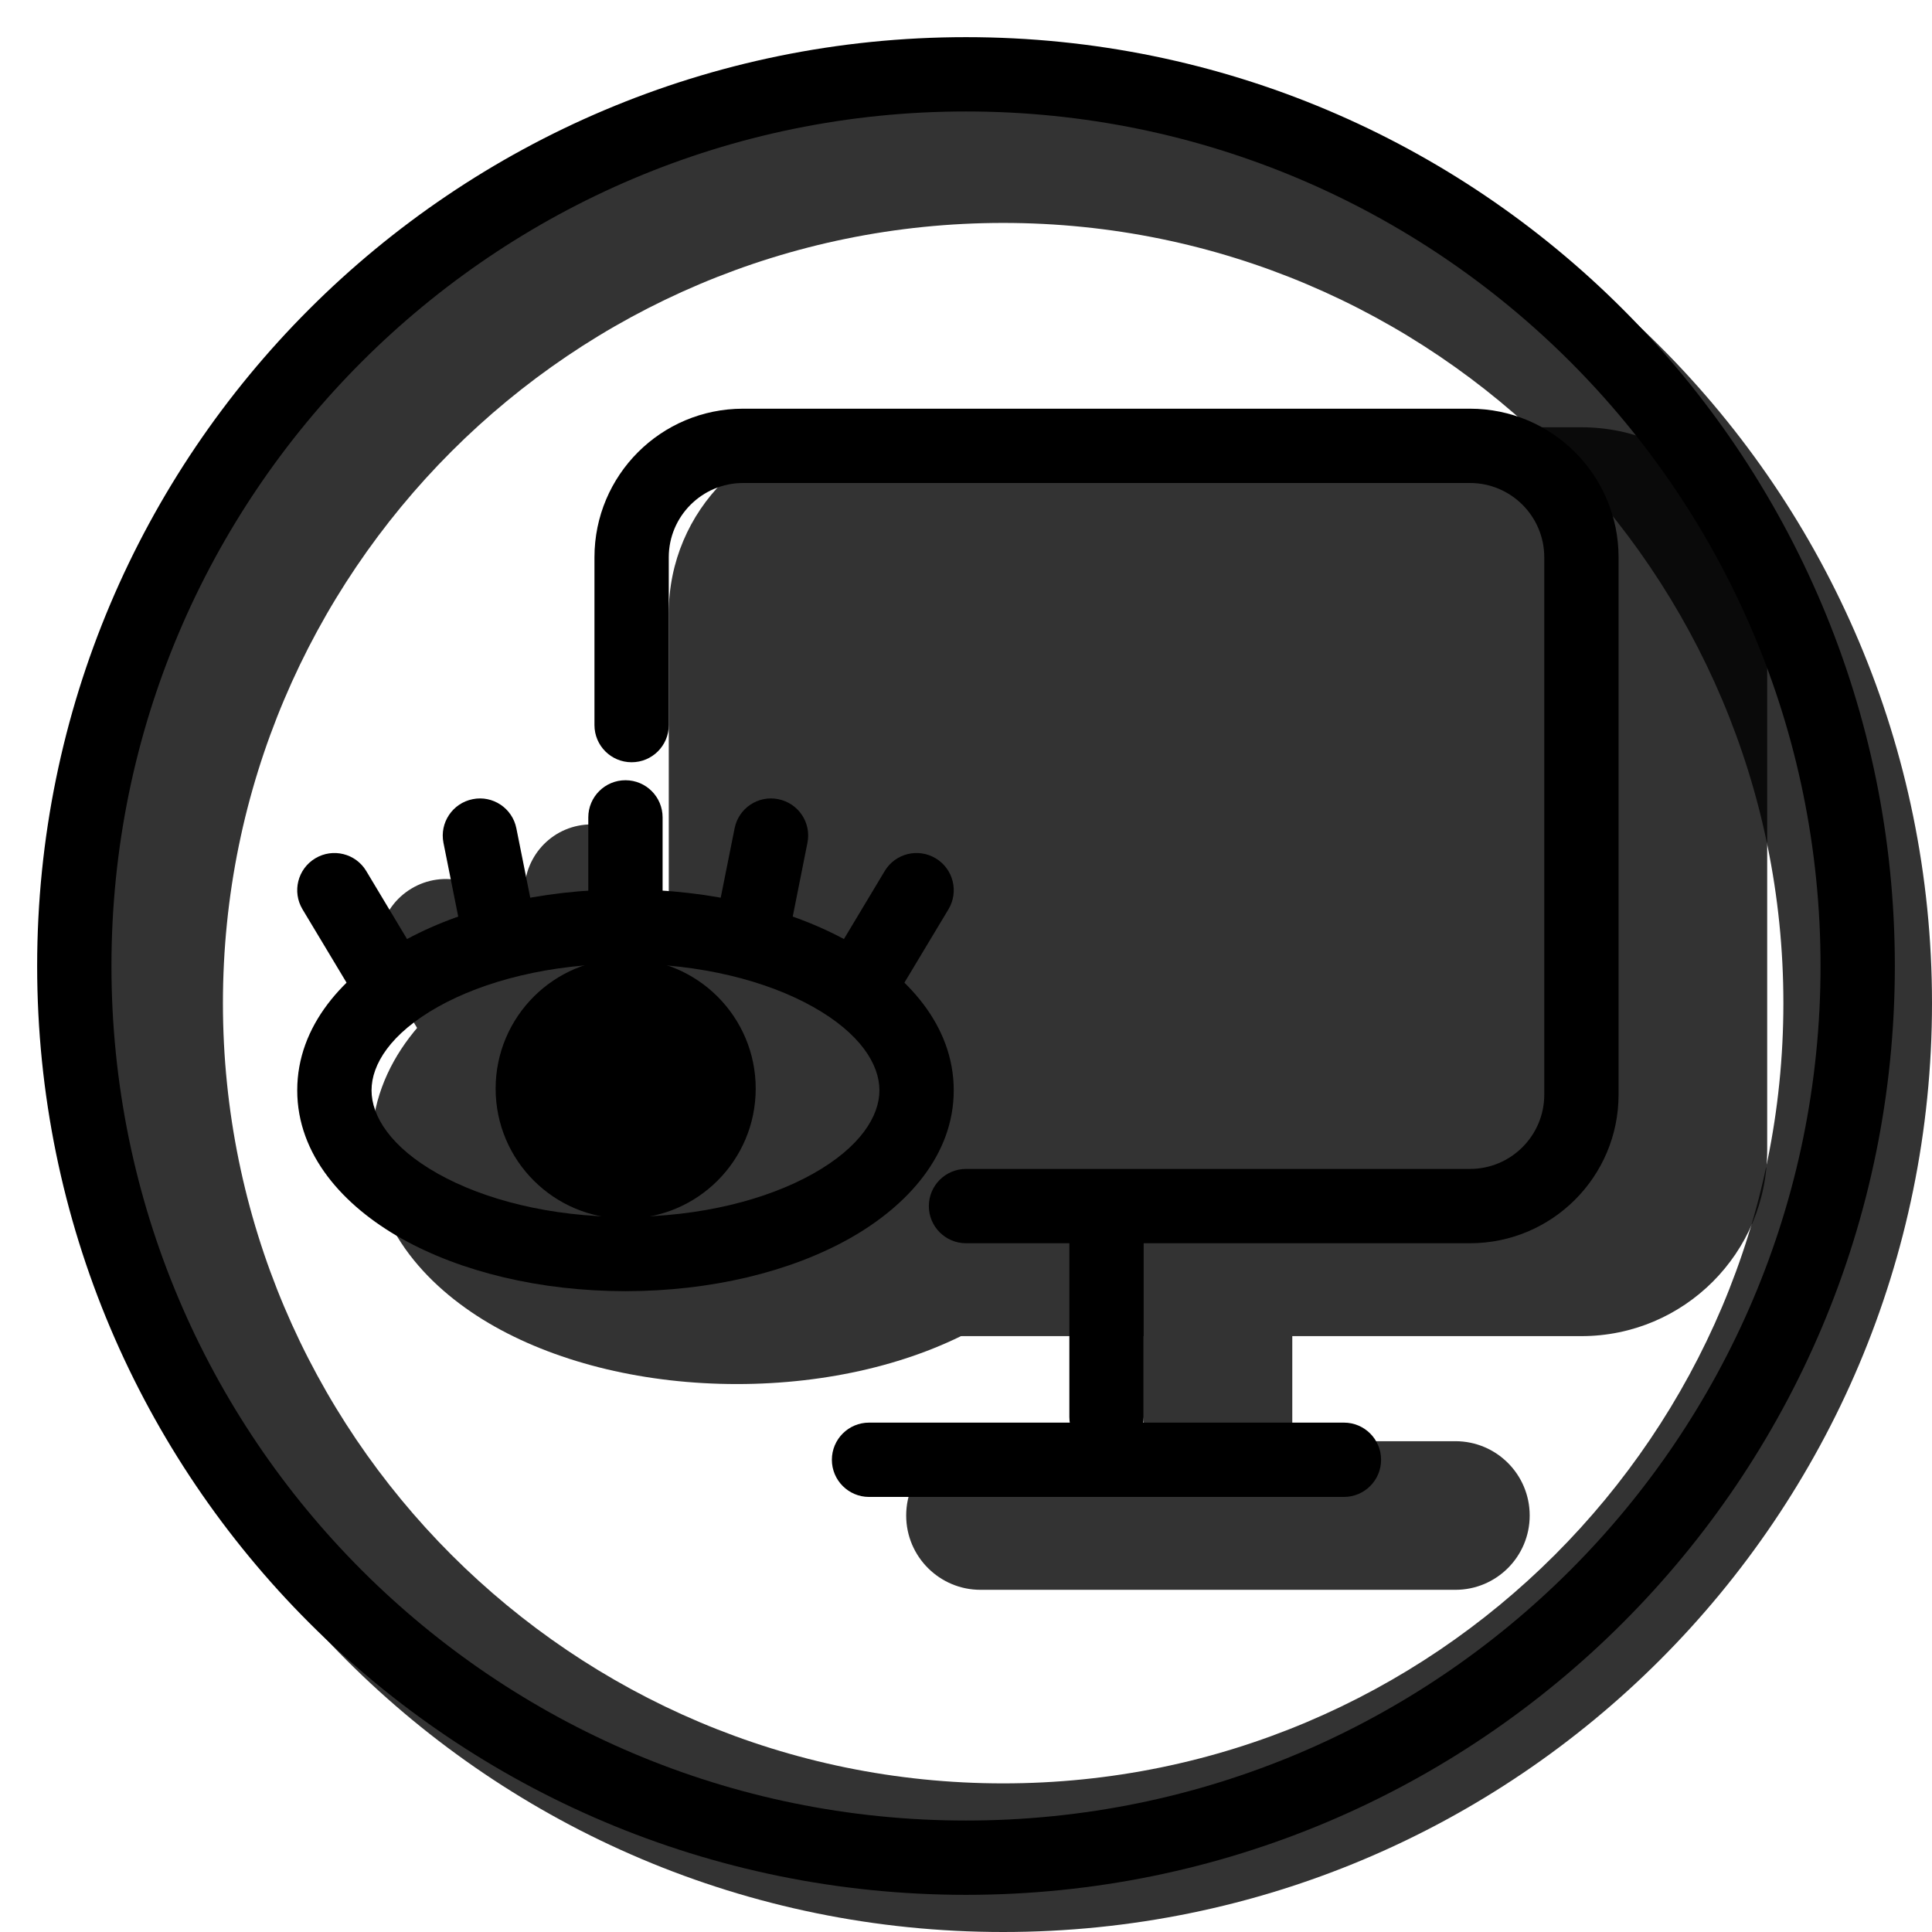 <svg width="20" height="20" viewBox="0 0 26 26" fill="none" xmlns="http://www.w3.org/2000/svg"><path opacity="0.8" fill-rule="evenodd" clip-rule="evenodd" d="M13.5 26C20.404 26 26 20.404 26 13.5C26 6.596 20.404 1 13.5 1C6.596 1 1 6.596 1 13.5C1 20.404 6.596 26 13.5 26ZM13.5 24C19.299 24 24 19.299 24 13.5C24 7.701 19.299 3 13.5 3C7.701 3 3 7.701 3 13.5C3 19.299 7.701 24 13.5 24Z" fill="currentColor"/><g transform="translate(3, 3)"><g><g opacity="0.8"><path d="M18.282 3.75H8.5C7.672 3.75 7 4.422 7 5.25V12.481C7 13.31 7.672 13.981 8.5 13.981H13.391H18.282C19.11 13.981 19.782 13.31 19.782 12.481V5.25C19.782 4.422 19.11 3.75 18.282 3.75Z" fill="currentColor"/><path fill-rule="evenodd" clip-rule="evenodd" d="M6 5.25C6 3.869 7.119 2.75 8.5 2.75H18.282C19.662 2.75 20.782 3.869 20.782 5.25V12.481C20.782 13.862 19.662 14.981 18.282 14.981H14.391V16.821C14.391 17.374 13.943 17.821 13.391 17.821C12.838 17.821 12.391 17.374 12.391 16.821V14.981H8.5C7.119 14.981 6 13.862 6 12.481V5.25ZM8.5 4.75C8.224 4.75 8 4.974 8 5.25V12.481C8 12.757 8.224 12.981 8.5 12.981H18.282C18.558 12.981 18.782 12.757 18.782 12.481V5.25C18.782 4.974 18.558 4.75 18.282 4.75H8.5Z" fill="currentColor"/><path fill-rule="evenodd" clip-rule="evenodd" d="M9.195 17.395C9.195 16.843 9.643 16.395 10.195 16.395H16.586C17.139 16.395 17.586 16.843 17.586 17.395C17.586 17.947 17.139 18.395 16.586 18.395H10.195C9.643 18.395 9.195 17.947 9.195 17.395Z" fill="currentColor"/><path d="M6.917 10.219C9.081 10.219 10.835 11.206 10.835 12.423C10.835 13.64 9.081 14.626 6.917 14.626C4.754 14.626 3 13.64 3 12.423C3 11.206 4.754 10.219 6.917 10.219Z" fill="currentColor"/><path fill-rule="evenodd" clip-rule="evenodd" d="M4.638 13.109C5.171 13.409 5.975 13.626 6.917 13.626C7.86 13.626 8.664 13.409 9.197 13.109C9.762 12.792 9.835 12.509 9.835 12.423C9.835 12.336 9.762 12.054 9.197 11.736C8.664 11.436 7.86 11.219 6.917 11.219C5.975 11.219 5.171 11.436 4.638 11.736C4.073 12.054 4 12.336 4 12.423C4 12.509 4.073 12.792 4.638 13.109ZM3.657 14.852C2.804 14.372 2 13.553 2 12.423C2 11.292 2.804 10.473 3.657 9.993C4.542 9.495 5.696 9.219 6.917 9.219C8.138 9.219 9.293 9.495 10.178 9.993C11.031 10.473 11.835 11.292 11.835 12.423C11.835 13.553 11.031 14.372 10.178 14.852C9.293 15.35 8.138 15.626 6.917 15.626C5.696 15.626 4.542 15.35 3.657 14.852Z" fill="currentColor"/><path fill-rule="evenodd" clip-rule="evenodd" d="M6.917 7.85C7.415 7.85 7.817 8.253 7.817 8.75L7.817 10.219C7.817 10.716 7.415 11.119 6.917 11.119C6.42 11.119 6.017 10.716 6.017 10.219L6.017 8.75C6.017 8.253 6.42 7.85 6.917 7.85Z" fill="currentColor"/><path fill-rule="evenodd" clip-rule="evenodd" d="M9.053 8.112C9.54 8.21 9.856 8.684 9.759 9.171L9.514 10.396C9.416 10.883 8.942 11.199 8.455 11.102C7.967 11.004 7.651 10.53 7.749 10.043L7.994 8.818C8.091 8.331 8.565 8.015 9.053 8.112Z" fill="currentColor"/><path fill-rule="evenodd" clip-rule="evenodd" d="M4.782 8.112C4.295 8.21 3.979 8.684 4.076 9.171L4.321 10.396C4.419 10.883 4.893 11.199 5.38 11.102C5.867 11.004 6.184 10.53 6.086 10.043L5.841 8.818C5.744 8.331 5.27 8.015 4.782 8.112Z" fill="currentColor"/><path fill-rule="evenodd" clip-rule="evenodd" d="M2.537 8.958C2.111 9.213 1.972 9.766 2.228 10.192L2.963 11.417C3.219 11.843 3.771 11.981 4.198 11.725C4.624 11.47 4.762 10.917 4.506 10.491L3.772 9.266C3.516 8.84 2.963 8.702 2.537 8.958Z" fill="currentColor"/><path fill-rule="evenodd" clip-rule="evenodd" d="M11.298 8.958C11.724 9.213 11.862 9.766 11.607 10.192L10.872 11.417C10.616 11.843 10.063 11.981 9.637 11.725C9.211 11.47 9.073 10.917 9.329 10.491L10.063 9.266C10.319 8.84 10.872 8.702 11.298 8.958Z" fill="currentColor"/><path d="M6.915 11.63C7.329 11.63 7.665 11.966 7.665 12.38C7.665 12.794 7.329 13.13 6.915 13.13C6.501 13.13 6.165 12.794 6.165 12.38C6.165 11.966 6.501 11.63 6.915 11.63Z" fill="currentColor"/><path fill-rule="evenodd" clip-rule="evenodd" d="M7.165 12.38C7.165 12.242 7.053 12.13 6.915 12.13C6.777 12.13 6.665 12.242 6.665 12.38C6.665 12.518 6.777 12.63 6.915 12.63C7.053 12.63 7.165 12.518 7.165 12.38ZM6.915 14.13C5.949 14.13 5.165 13.347 5.165 12.38C5.165 11.414 5.949 10.63 6.915 10.63C7.882 10.63 8.665 11.414 8.665 12.38C8.665 13.347 7.882 14.13 6.915 14.13Z" fill="currentColor"/></g><path fill-rule="evenodd" clip-rule="evenodd" d="M5 4.5C5 3.395 5.895 2.5 7 2.5H16.782C17.886 2.5 18.782 3.395 18.782 4.5V11.731C18.782 12.836 17.886 13.731 16.782 13.731H12.391V16.071C12.391 16.348 12.167 16.571 11.891 16.571C11.615 16.571 11.391 16.348 11.391 16.071V13.731H10C9.724 13.731 9.5 13.507 9.5 13.231C9.5 12.955 9.724 12.731 10 12.731H16.782C17.334 12.731 17.782 12.283 17.782 11.731V4.5C17.782 3.948 17.334 3.5 16.782 3.5H7C6.448 3.5 6 3.948 6 4.5V6.758C6 7.035 5.776 7.258 5.5 7.258C5.224 7.258 5 7.035 5 6.758V4.5Z" fill="black"/><path fill-rule="evenodd" clip-rule="evenodd" d="M8.195 16.645C8.195 16.369 8.419 16.145 8.695 16.145H15.086C15.362 16.145 15.586 16.369 15.586 16.645C15.586 16.921 15.362 17.145 15.086 17.145H8.695C8.419 17.145 8.195 16.921 8.195 16.645Z" fill="black"/><path fill-rule="evenodd" clip-rule="evenodd" d="M2.893 12.795C3.514 13.144 4.405 13.376 5.417 13.376C6.43 13.376 7.321 13.144 7.942 12.795C8.579 12.437 8.835 12.02 8.835 11.673C8.835 11.325 8.579 10.908 7.942 10.55C7.321 10.201 6.43 9.969 5.417 9.969C4.405 9.969 3.514 10.201 2.893 10.55C2.256 10.908 2 11.325 2 11.673C2 12.02 2.256 12.437 2.893 12.795ZM2.402 13.667C1.621 13.227 1 12.542 1 11.673C1 10.803 1.621 10.118 2.402 9.679C3.199 9.23 4.266 8.969 5.417 8.969C6.569 8.969 7.636 9.23 8.433 9.679C9.214 10.118 9.835 10.803 9.835 11.673C9.835 12.542 9.214 13.227 8.433 13.667C7.636 14.115 6.569 14.376 5.417 14.376C4.266 14.376 3.199 14.115 2.402 13.667Z" fill="black"/><path fill-rule="evenodd" clip-rule="evenodd" d="M5.417 7.5C5.694 7.5 5.917 7.724 5.917 8L5.917 9.469C5.917 9.745 5.694 9.969 5.417 9.969C5.141 9.969 4.917 9.745 4.917 9.469L4.917 8C4.917 7.724 5.141 7.5 5.417 7.5Z" fill="black"/><path fill-rule="evenodd" clip-rule="evenodd" d="M7.474 7.755C7.745 7.809 7.921 8.072 7.866 8.343L7.622 9.567C7.567 9.838 7.304 10.014 7.033 9.959C6.762 9.905 6.587 9.642 6.641 9.371L6.886 8.147C6.94 7.876 7.203 7.7 7.474 7.755Z" fill="black"/><path fill-rule="evenodd" clip-rule="evenodd" d="M3.361 7.755C3.09 7.809 2.914 8.072 2.968 8.343L3.213 9.567C3.267 9.838 3.531 10.014 3.802 9.959C4.072 9.905 4.248 9.642 4.194 9.371L3.949 8.147C3.895 7.876 3.631 7.7 3.361 7.755Z" fill="black"/><path fill-rule="evenodd" clip-rule="evenodd" d="M1.243 8.551C1.006 8.693 0.929 9 1.071 9.237L1.806 10.461C1.948 10.698 2.255 10.774 2.492 10.632C2.728 10.49 2.805 10.183 2.663 9.946L1.929 8.722C1.787 8.485 1.479 8.409 1.243 8.551Z" fill="black"/><path fill-rule="evenodd" clip-rule="evenodd" d="M9.592 8.551C9.829 8.693 9.906 9 9.764 9.237L9.029 10.461C8.887 10.698 8.58 10.774 8.343 10.632C8.106 10.49 8.029 10.183 8.172 9.946L8.906 8.722C9.048 8.485 9.355 8.409 9.592 8.551Z" fill="black"/><path d="M5.42 10.4C6.11 10.4 6.67 10.96 6.67 11.65C6.67 12.34 6.11 12.9 5.42 12.9C4.73 12.9 4.17 12.34 4.17 11.65C4.17 10.96 4.73 10.4 5.42 10.4Z" fill="black"/><path fill-rule="evenodd" clip-rule="evenodd" d="M4.67 11.65C4.67 12.064 5.006 12.4 5.42 12.4C5.834 12.4 6.17 12.064 6.17 11.65C6.17 11.236 5.834 10.9 5.42 10.9C5.006 10.9 4.67 11.236 4.67 11.65ZM5.42 13.4C4.454 13.4 3.67 12.617 3.67 11.65C3.67 10.684 4.454 9.9 5.42 9.9C6.387 9.9 7.17 10.684 7.17 11.65C7.17 12.617 6.387 13.4 5.42 13.4Z" fill="black"/></g></g><path fill-rule="evenodd" clip-rule="evenodd" d="M13 24.5C19.351 24.5 24.5 19.351 24.5 13C24.5 6.649 19.351 1.5 13 1.5C6.649 1.5 1.5 6.649 1.5 13C1.5 19.351 6.649 24.5 13 24.5ZM13 25.5C19.904 25.5 25.5 19.904 25.5 13C25.5 6.096 19.904 0.5 13 0.5C6.096 0.5 0.5 6.096 0.5 13C0.5 19.904 6.096 25.5 13 25.5Z" fill="black"/></svg>